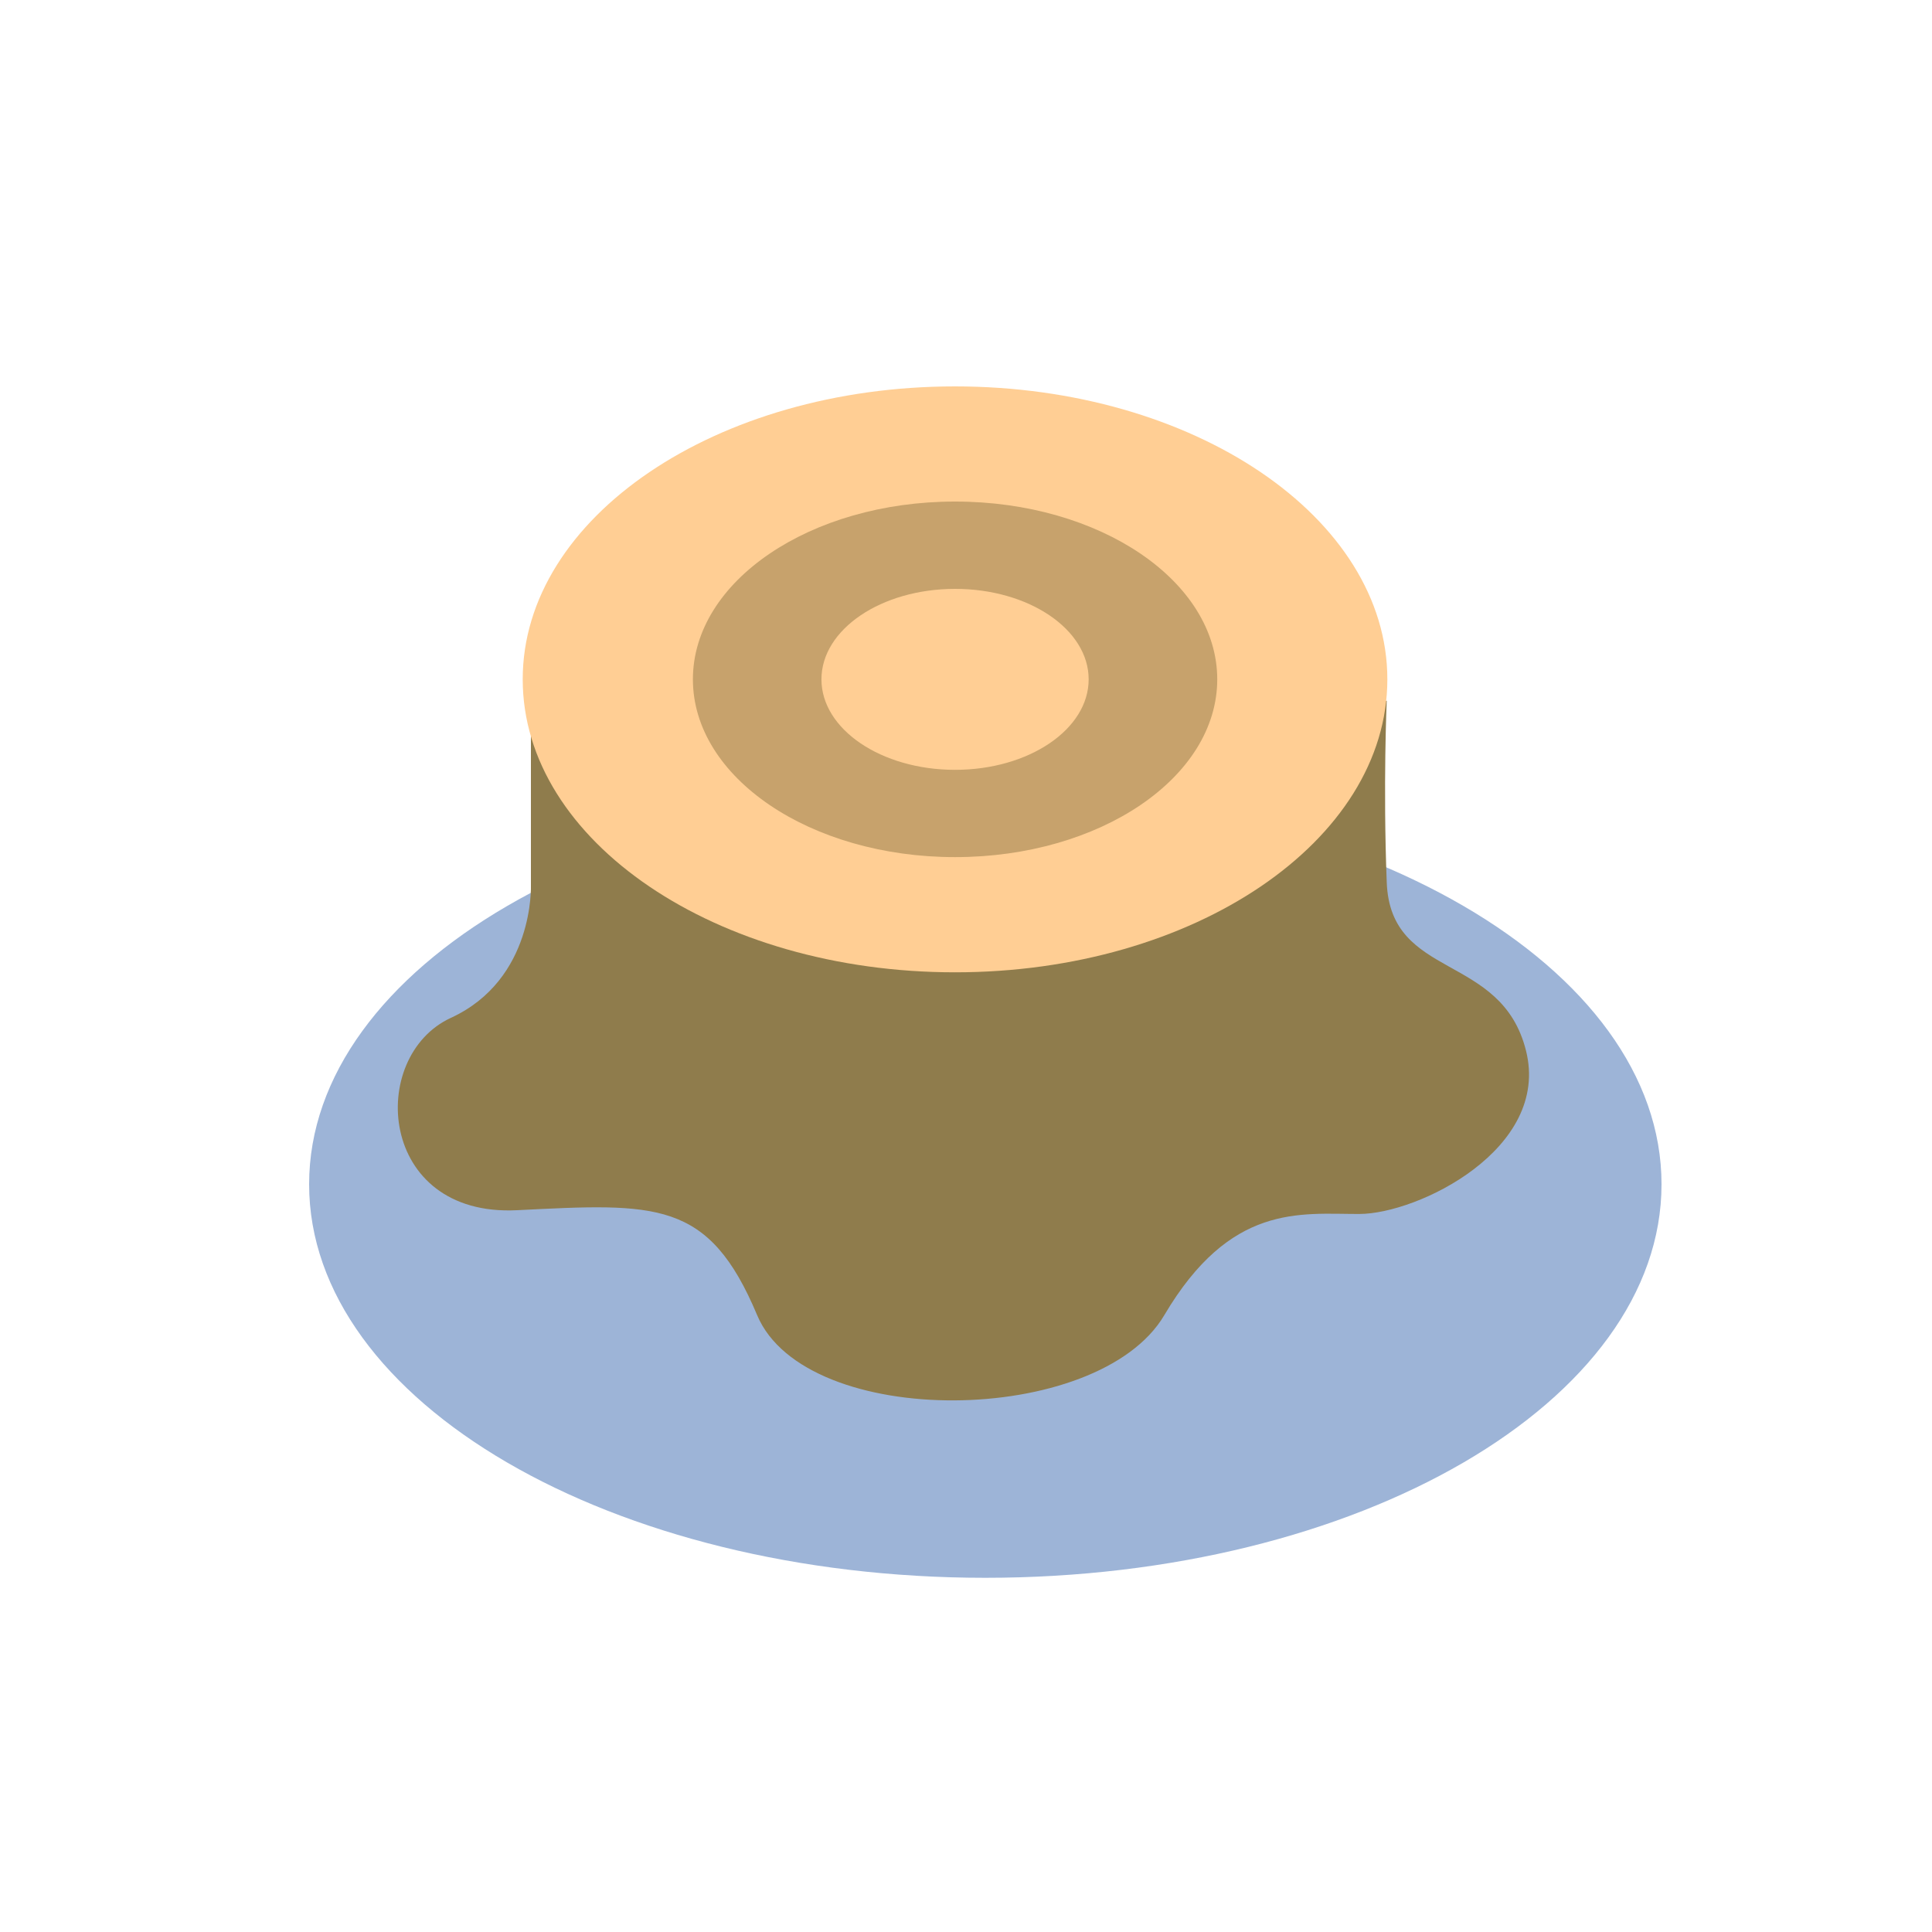 <svg width="45" height="45" viewBox="0 0 45 45" fill="none" xmlns="http://www.w3.org/2000/svg">
<path d="M22.95 36.75C31.648 36.75 38.7 32.646 38.7 27.584C38.7 22.521 31.648 18.417 22.95 18.417C14.252 18.417 7.2 22.521 7.2 27.584C7.2 32.646 14.252 36.75 22.95 36.75Z" fill="#9DB4D7"/>
<path d="M12.366 16.295V20.613C12.366 20.613 12.454 22.809 10.502 23.708C8.55 24.607 8.799 28.35 12.043 28.188C15.287 28.026 16.506 27.937 17.636 30.634C18.766 33.316 25.577 33.242 27.118 30.634C28.659 28.026 30.274 28.276 31.654 28.276C33.033 28.276 36.116 26.758 35.544 24.474C34.971 22.175 32.388 22.838 32.3 20.554C32.212 18.27 32.3 16.324 32.3 16.324H12.366V16.295Z" fill="#8F7C4C"/>
<path d="M22.244 22.647C27.806 22.647 32.314 19.592 32.314 15.823C32.314 12.055 27.806 9 22.244 9C16.683 9 12.175 12.055 12.175 15.823C12.175 19.592 16.683 22.647 22.244 22.647Z" fill="#FFCE94"/>
<path d="M22.245 19.964C25.618 19.964 28.352 18.11 28.352 15.823C28.352 13.536 25.618 11.682 22.245 11.682C18.873 11.682 16.139 13.536 16.139 15.823C16.139 18.11 18.873 19.964 22.245 19.964Z" fill="#C7A26C"/>
<path d="M22.245 17.931C23.964 17.931 25.357 16.987 25.357 15.823C25.357 14.659 23.964 13.716 22.245 13.716C20.527 13.716 19.133 14.659 19.133 15.823C19.133 16.987 20.527 17.931 22.245 17.931Z" fill="#FFCE94"/>
</svg>
